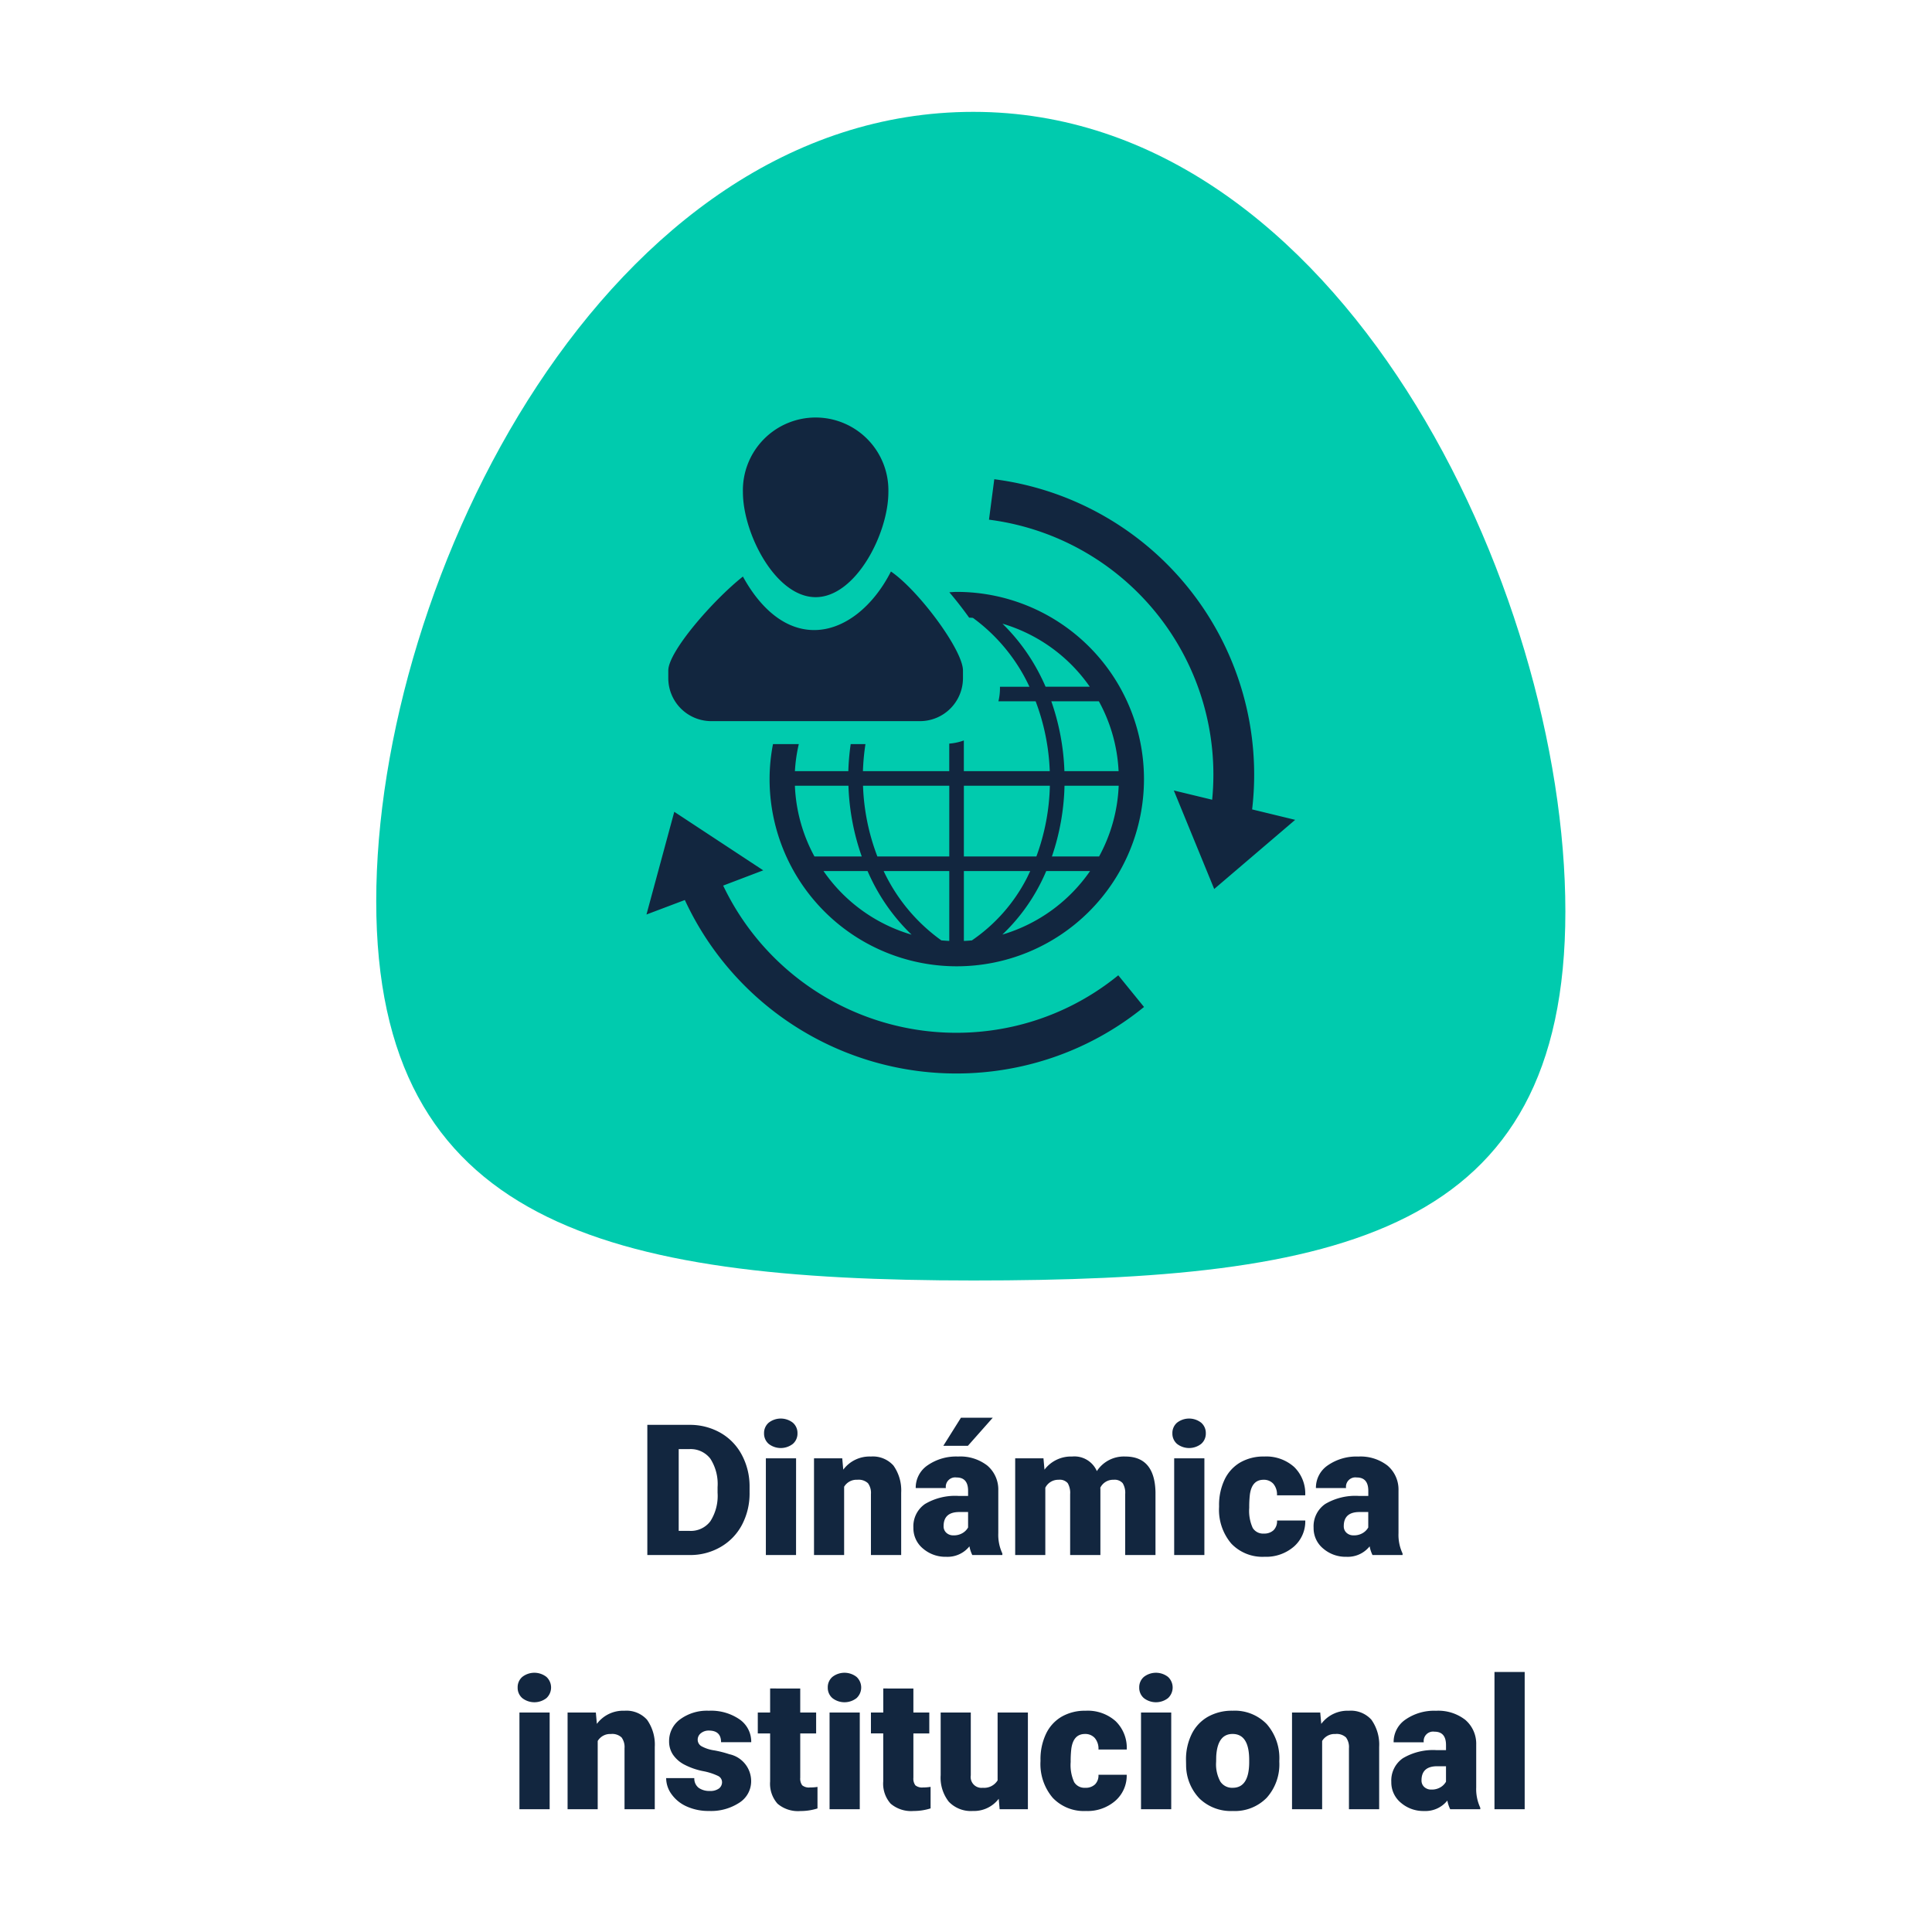 <svg xmlns="http://www.w3.org/2000/svg" width="190" height="190" viewBox="0 0 190 190">
  <g id="Grupo_140887" data-name="Grupo 140887" transform="translate(8016 7651)">
    <g id="Grupo_140884" data-name="Grupo 140884" transform="translate(14.518 -0.148)">
      <path id="Trazado_153914" data-name="Trazado 153914" d="M48.143,17V4.2h4.122a6.064,6.064,0,0,1,3.05.769,5.406,5.406,0,0,1,2.114,2.171,6.554,6.554,0,0,1,.769,3.142v.589a6.592,6.592,0,0,1-.743,3.151,5.429,5.429,0,0,1-2.092,2.18,5.93,5.93,0,0,1-3.01.8ZM51.228,6.585v8.042H52.3a2.4,2.4,0,0,0,2.039-.945,4.63,4.63,0,0,0,.712-2.808V10.32a4.592,4.592,0,0,0-.712-2.795,2.442,2.442,0,0,0-2.074-.94ZM62.768,17H59.8V7.49h2.971ZM59.622,5.029a1.334,1.334,0,0,1,.457-1.043,1.934,1.934,0,0,1,2.373,0,1.334,1.334,0,0,1,.457,1.043,1.334,1.334,0,0,1-.457,1.043,1.934,1.934,0,0,1-2.373,0A1.334,1.334,0,0,1,59.622,5.029Zm7.69,2.461.1,1.116a3.225,3.225,0,0,1,2.716-1.292,2.713,2.713,0,0,1,2.219.888,4.226,4.226,0,0,1,.76,2.672V17H70.133V11a1.6,1.6,0,0,0-.29-1.059A1.342,1.342,0,0,0,68.789,9.6a1.413,1.413,0,0,0-1.292.686V17H64.535V7.49ZM80.1,17a3.344,3.344,0,0,1-.281-.853,2.754,2.754,0,0,1-2.285,1.028,3.374,3.374,0,0,1-2.285-.813,2.588,2.588,0,0,1-.94-2.043,2.66,2.66,0,0,1,1.143-2.338,5.821,5.821,0,0,1,3.322-.791h.914v-.5q0-1.316-1.134-1.316A.927.927,0,0,0,77.5,10.413H74.537A2.655,2.655,0,0,1,75.71,8.175a4.931,4.931,0,0,1,2.993-.86,4.323,4.323,0,0,1,2.874.888,3.086,3.086,0,0,1,1.081,2.435v4.21a4.311,4.311,0,0,0,.4,2V17Zm-1.854-1.934a1.652,1.652,0,0,0,.918-.237,1.487,1.487,0,0,0,.523-.536V12.772h-.861q-1.547,0-1.547,1.389a.848.848,0,0,0,.272.655A.986.986,0,0,0,78.246,15.066ZM78.984,3.5h3.129L79.669,6.26l-2.417,0ZM87.1,7.49l.1,1.116a3.27,3.27,0,0,1,2.716-1.292,2.407,2.407,0,0,1,2.435,1.433,3.165,3.165,0,0,1,2.795-1.433q2.892,0,2.971,3.5V17H95.138V11a1.813,1.813,0,0,0-.246-1.063A1.048,1.048,0,0,0,94,9.6a1.4,1.4,0,0,0-1.31.782l.009.123V17H89.724V11.015a1.906,1.906,0,0,0-.237-1.081,1.045,1.045,0,0,0-.905-.334,1.42,1.42,0,0,0-1.3.782V17H84.319V7.49ZM102.925,17H99.955V7.49h2.971ZM99.779,5.029a1.334,1.334,0,0,1,.457-1.043,1.934,1.934,0,0,1,2.373,0,1.334,1.334,0,0,1,.457,1.043,1.334,1.334,0,0,1-.457,1.043,1.934,1.934,0,0,1-2.373,0A1.334,1.334,0,0,1,99.779,5.029Zm8.991,9.861a1.317,1.317,0,0,0,.967-.338,1.241,1.241,0,0,0,.334-.945h2.777a3.288,3.288,0,0,1-1.121,2.566,4.168,4.168,0,0,1-2.887,1,4.22,4.22,0,0,1-3.27-1.3,5.125,5.125,0,0,1-1.2-3.6v-.123a5.792,5.792,0,0,1,.532-2.544,3.872,3.872,0,0,1,1.534-1.7,4.573,4.573,0,0,1,2.373-.593,4.116,4.116,0,0,1,2.944,1.028,3.647,3.647,0,0,1,1.09,2.786h-2.777A1.626,1.626,0,0,0,109.71,10a1.244,1.244,0,0,0-.967-.4q-1.151,0-1.345,1.468a10.357,10.357,0,0,0-.062,1.283,4.068,4.068,0,0,0,.343,1.986A1.187,1.187,0,0,0,108.77,14.891ZM119.458,17a3.344,3.344,0,0,1-.281-.853,2.754,2.754,0,0,1-2.285,1.028,3.374,3.374,0,0,1-2.285-.813,2.588,2.588,0,0,1-.94-2.043,2.66,2.66,0,0,1,1.143-2.338,5.821,5.821,0,0,1,3.322-.791h.914v-.5q0-1.316-1.134-1.316a.927.927,0,0,0-1.055,1.042h-2.962a2.655,2.655,0,0,1,1.173-2.239,4.931,4.931,0,0,1,2.993-.86,4.323,4.323,0,0,1,2.874.888,3.086,3.086,0,0,1,1.081,2.435v4.21a4.311,4.311,0,0,0,.4,2V17ZM117.6,15.066a1.652,1.652,0,0,0,.918-.237,1.487,1.487,0,0,0,.523-.536V12.772h-.861q-1.547,0-1.547,1.389a.848.848,0,0,0,.272.655A.986.986,0,0,0,117.6,15.066ZM38.537,42H35.566V32.49h2.971ZM35.39,30.029a1.334,1.334,0,0,1,.457-1.043,1.934,1.934,0,0,1,2.373,0,1.42,1.42,0,0,1,0,2.087,1.934,1.934,0,0,1-2.373,0A1.334,1.334,0,0,1,35.39,30.029Zm7.69,2.461.1,1.116a3.225,3.225,0,0,1,2.716-1.292,2.713,2.713,0,0,1,2.219.888,4.226,4.226,0,0,1,.76,2.672V42H45.9V36a1.6,1.6,0,0,0-.29-1.059,1.342,1.342,0,0,0-1.055-.338,1.413,1.413,0,0,0-1.292.686V42H40.3V32.49Zm12.41,6.838a.684.684,0,0,0-.4-.606,6.016,6.016,0,0,0-1.5-.475,6.853,6.853,0,0,1-1.828-.646,3.062,3.062,0,0,1-1.1-.971,2.319,2.319,0,0,1-.378-1.31,2.628,2.628,0,0,1,1.081-2.158,4.453,4.453,0,0,1,2.83-.848,4.934,4.934,0,0,1,3.023.853,2.666,2.666,0,0,1,1.143,2.241H55.394q0-1.143-1.2-1.143a1.194,1.194,0,0,0-.782.259.8.8,0,0,0-.316.646.737.737,0,0,0,.387.642,3.654,3.654,0,0,0,1.235.4,10.671,10.671,0,0,1,1.49.378,2.706,2.706,0,0,1,2.145,2.646,2.491,2.491,0,0,1-1.156,2.118,5.068,5.068,0,0,1-2.993.817,5.172,5.172,0,0,1-2.18-.439,3.645,3.645,0,0,1-1.494-1.2,2.707,2.707,0,0,1-.536-1.591h2.769a1.145,1.145,0,0,0,.439.962,1.808,1.808,0,0,0,1.081.3,1.422,1.422,0,0,0,.91-.246A.787.787,0,0,0,55.491,39.328Zm7.69-9.2V32.49h1.564v2.057H63.181V38.9a1.111,1.111,0,0,0,.193.747,1.037,1.037,0,0,0,.765.211,4.345,4.345,0,0,0,.738-.053v2.118a5.466,5.466,0,0,1-1.67.255,3.1,3.1,0,0,1-2.259-.721,2.954,2.954,0,0,1-.729-2.188v-4.72H59.006V32.49h1.213V30.126ZM69.035,42H66.064V32.49h2.971ZM65.888,30.029a1.334,1.334,0,0,1,.457-1.043,1.934,1.934,0,0,1,2.373,0,1.42,1.42,0,0,1,0,2.087,1.934,1.934,0,0,1-2.373,0A1.334,1.334,0,0,1,65.888,30.029Zm8.42.1V32.49h1.564v2.057H74.308V38.9a1.111,1.111,0,0,0,.193.747,1.037,1.037,0,0,0,.765.211A4.345,4.345,0,0,0,76,39.8v2.118a5.466,5.466,0,0,1-1.67.255,3.1,3.1,0,0,1-2.259-.721,2.954,2.954,0,0,1-.729-2.188v-4.72H70.133V32.49h1.213V30.126ZM82.7,40.972a3.054,3.054,0,0,1-2.54,1.2,3,3,0,0,1-2.369-.91,3.826,3.826,0,0,1-.8-2.615V32.49h2.962v6.179a1.065,1.065,0,0,0,1.187,1.222,1.548,1.548,0,0,0,1.45-.729V32.49h2.979V42H82.79Zm8.508-1.081a1.317,1.317,0,0,0,.967-.338,1.241,1.241,0,0,0,.334-.945h2.777a3.288,3.288,0,0,1-1.121,2.566,4.168,4.168,0,0,1-2.887,1,4.22,4.22,0,0,1-3.27-1.3,5.125,5.125,0,0,1-1.2-3.6v-.123a5.792,5.792,0,0,1,.532-2.544,3.872,3.872,0,0,1,1.534-1.7,4.573,4.573,0,0,1,2.373-.593A4.116,4.116,0,0,1,94.2,33.343a3.647,3.647,0,0,1,1.09,2.786H92.51A1.626,1.626,0,0,0,92.15,35a1.244,1.244,0,0,0-.967-.4q-1.151,0-1.345,1.468a10.357,10.357,0,0,0-.062,1.283,4.068,4.068,0,0,0,.343,1.986A1.187,1.187,0,0,0,91.209,39.891ZM99.665,42H96.694V32.49h2.971ZM96.518,30.029a1.334,1.334,0,0,1,.457-1.043,1.934,1.934,0,0,1,2.373,0,1.42,1.42,0,0,1,0,2.087,1.934,1.934,0,0,1-2.373,0A1.334,1.334,0,0,1,96.518,30.029Zm4.6,7.128a5.613,5.613,0,0,1,.554-2.536,3.96,3.96,0,0,1,1.591-1.709,4.791,4.791,0,0,1,2.435-.6,4.373,4.373,0,0,1,3.366,1.323,5.076,5.076,0,0,1,1.23,3.6v.105a4.925,4.925,0,0,1-1.235,3.529,4.384,4.384,0,0,1-3.344,1.305,4.434,4.434,0,0,1-3.261-1.217,4.761,4.761,0,0,1-1.327-3.3Zm2.962.185a3.538,3.538,0,0,0,.413,1.934,1.376,1.376,0,0,0,1.222.615q1.582,0,1.617-2.435v-.3q0-2.558-1.635-2.558-1.485,0-1.608,2.206Zm10.239-4.852.1,1.116a3.225,3.225,0,0,1,2.716-1.292,2.713,2.713,0,0,1,2.219.888,4.226,4.226,0,0,1,.76,2.672V42h-2.971V36a1.6,1.6,0,0,0-.29-1.059,1.342,1.342,0,0,0-1.055-.338,1.413,1.413,0,0,0-1.292.686V42h-2.962V32.49ZM127.1,42a3.344,3.344,0,0,1-.281-.853,2.754,2.754,0,0,1-2.285,1.028,3.374,3.374,0,0,1-2.285-.813,2.588,2.588,0,0,1-.94-2.043,2.66,2.66,0,0,1,1.143-2.338,5.821,5.821,0,0,1,3.322-.791h.914v-.5q0-1.316-1.134-1.316a.927.927,0,0,0-1.055,1.042h-2.962a2.655,2.655,0,0,1,1.173-2.239,4.931,4.931,0,0,1,2.993-.86,4.323,4.323,0,0,1,2.874.888,3.086,3.086,0,0,1,1.081,2.435v4.21a4.311,4.311,0,0,0,.4,2V42Zm-1.854-1.934a1.652,1.652,0,0,0,.918-.237,1.487,1.487,0,0,0,.523-.536V37.772h-.861q-1.547,0-1.547,1.389a.848.848,0,0,0,.272.655A.986.986,0,0,0,125.25,40.066ZM134.425,42h-2.971V28.5h2.971Z" transform="translate(-8015 -7514.926)" fill="#12263f"/>
      <g id="Grupo_140881" data-name="Grupo 140881" transform="translate(-9045 -11871.926)">
        <path id="Trazado_152713" data-name="Trazado 152713" d="M1459.307,517.627c0,31.736,22.673,37.3,58.723,37.3s58.221-4.555,58.221-36.291S1554.08,440,1518.03,440,1459.307,485.892,1459.307,517.627Z" transform="translate(-407.825 3792.074)" fill="#00cbae" stroke="rgba(0,0,0,0)" stroke-width="1"/>
        <path id="Trazado_152714" data-name="Trazado 152714" d="M794.92,331.951a29.29,29.29,0,0,0-25.358-32.47l-.52,3.977A25.271,25.271,0,0,1,790.989,331l-3.771-.912,3.972,9.69,7.963-6.8Zm-42.926-20.873c3.953,0,7.153-6.269,7.153-10.323a7.155,7.155,0,1,0-14.305,0C744.842,304.809,748.045,311.078,751.994,311.078Zm-10.26,12.192h20.52a4.23,4.23,0,0,0,4.229-4.231v-.745c0-2.017-4.381-7.9-7.083-9.739-1.715,3.377-4.539,5.758-7.552,5.758-2.864,0-5.281-2.117-7.007-5.263-2.953,2.345-7.338,7.377-7.338,9.243v.745A4.23,4.23,0,0,0,741.734,323.27Zm25.732-10.153a17.56,17.56,0,0,1,5.555,6.771h-2.9v.2a5.574,5.574,0,0,1-.151,1.232h3.66a21.554,21.554,0,0,1,1.388,6.869h-8.449V325.17a5.317,5.317,0,0,1-1.435.31v2.708h-8.489a22.309,22.309,0,0,1,.248-2.661h-1.451a23.49,23.49,0,0,0-.233,2.661h-5.254a15.534,15.534,0,0,1,.383-2.661H747.8a18.157,18.157,0,0,0-.336,3.445,18.41,18.41,0,1,0,18.41-18.412c-.247,0-.486.026-.731.037.681.8,1.337,1.646,1.946,2.495C767.215,313.1,767.342,313.1,767.466,313.116Zm-17.512,16.506h5.266a23.186,23.186,0,0,0,1.309,6.957h-4.651A15.874,15.874,0,0,1,749.954,329.622Zm2.813,8.391H757.1c.124.282.254.565.39.842a19.17,19.17,0,0,0,3.938,5.413A15.971,15.971,0,0,1,752.768,338.014Zm12.37,6.871c-.261-.011-.52-.032-.779-.053a17.567,17.567,0,0,1-5.676-6.818h6.455Zm0-8.306h-7.072a21.466,21.466,0,0,1-1.412-6.957h8.484Zm1.435-6.957h8.456a21.413,21.413,0,0,1-1.325,6.957h-7.132Zm.784,15.213c-.257.021-.518.042-.784.049v-6.871H773.1c-.1.206-.2.416-.3.626A16.613,16.613,0,0,1,767.356,344.836Zm3-.574a18.517,18.517,0,0,0,3.716-4.967c.215-.418.416-.847.6-1.281h4.311A16.01,16.01,0,0,1,770.353,344.262Zm9.516-7.683h-4.642a23.1,23.1,0,0,0,1.239-6.957h5.328A15.849,15.849,0,0,1,779.87,336.579Zm1.918-8.391h-5.331a23.2,23.2,0,0,0-1.288-6.869h4.677A15.837,15.837,0,0,1,781.787,328.188Zm-2.833-8.3h-4.349c-.133-.306-.27-.609-.417-.9a19.236,19.236,0,0,0-3.823-5.3A15.966,15.966,0,0,1,778.955,319.887Zm-7.663,33.439A25.407,25.407,0,0,1,742.9,339.443l3.94-1.5-8.748-5.756-2.735,10.1,3.774-1.426a29.43,29.43,0,0,0,33.032,16.373,29.076,29.076,0,0,0,12.125-5.854l-2.532-3.114A25.082,25.082,0,0,1,771.291,353.327Z" transform="translate(342.701 3968.723)" fill="#12263f"/>
      </g>
    </g>
    <rect id="Rectángulo_36045" data-name="Rectángulo 36045" width="190" height="190" transform="translate(-8016 -7651)" fill="none"/>
  </g>
</svg>
